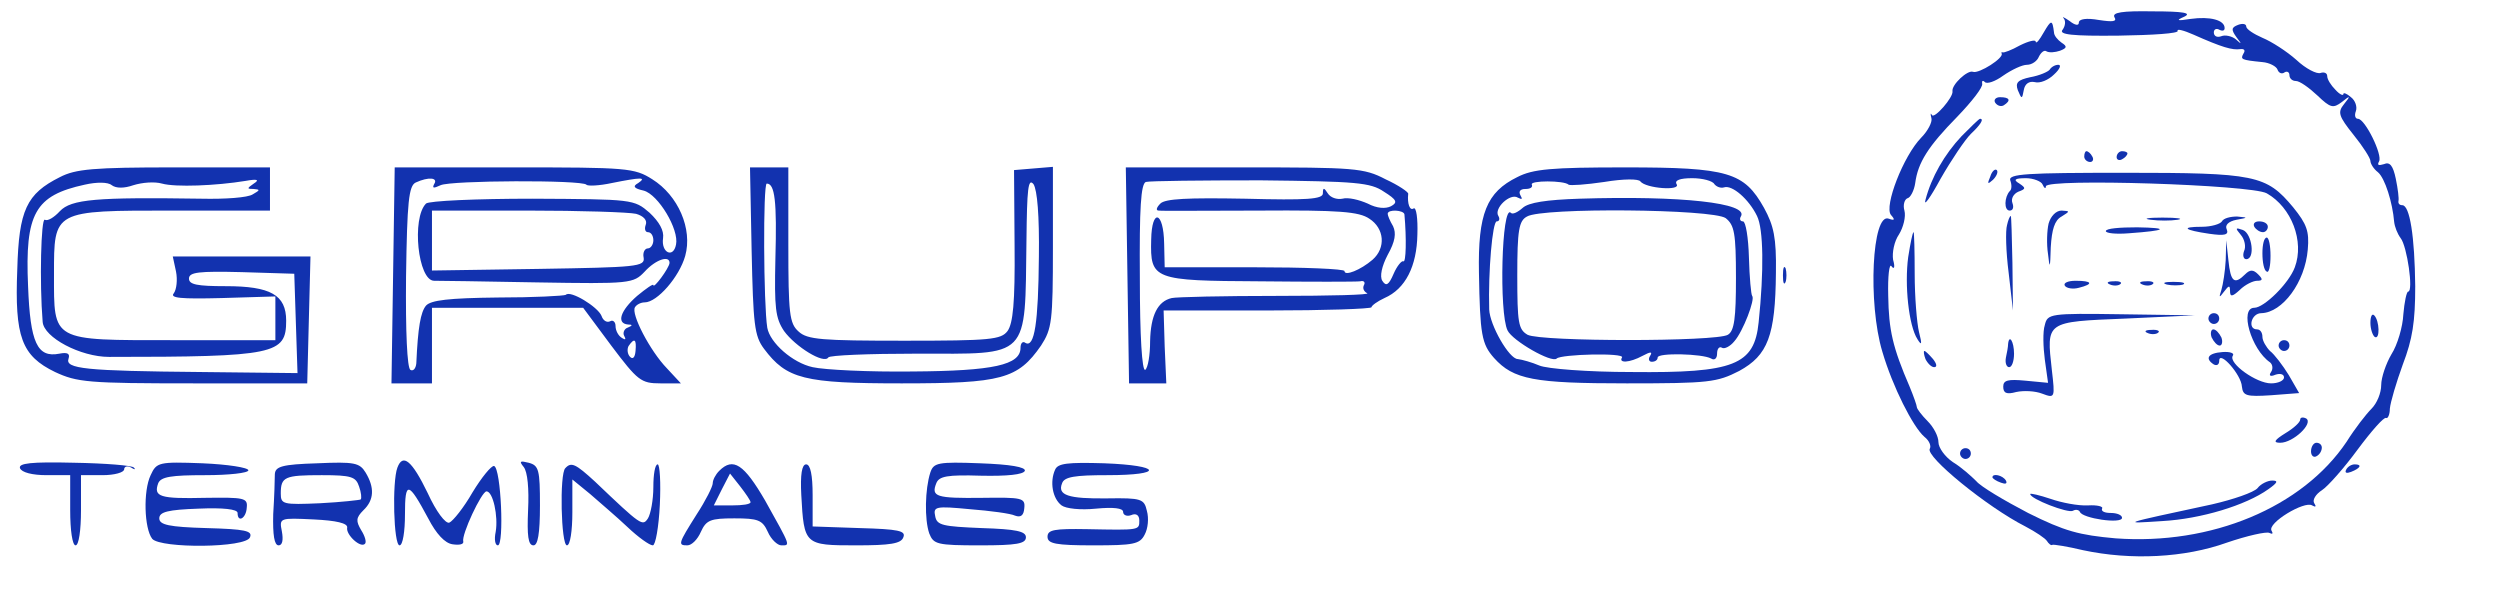 <svg xmlns="http://www.w3.org/2000/svg" version="1.2" baseProfile="tiny" viewBox="0 0 463 110"><g fill="#1232af"><path d="M391.6 3.2c.5.8-.3.9-2.9.5-2.3-.4-3.7-.2-3.7.5 0 .6-.7.5-1.7-.3-1-.7-1.5-.9-1.1-.5.4.5.3 1.4-.2 2.1-.8.9 1.7 1.2 10.4 1.1 6.3-.1 11.2-.4 10.9-.9-.2-.4 1.1-.1 2.9.7 5.4 2.4 7.2 2.9 8.7 2.7.7-.1 1 .2.6.8-.6 1.1-.5 1.2 3.5 1.6 1.3.1 2.6.8 2.8 1.4.2.6.8.9 1.3.5.5-.3.9 0 .9.5 0 .6.5 1.1 1.2 1.1s2.4 1.2 4 2.7c2.4 2.3 2.9 2.4 4.5 1.2 1.6-1.3 1.7-1.2.4.4-1.2 1.5-1 2.2 1.8 5.7 1.7 2.1 3.1 4.3 3.1 4.8s.6 1.5 1.4 2.1c1.3 1.1 2.7 5.6 3 9.2.1.9.6 2.2 1.2 3 1.2 1.5 2.4 9.9 1.4 9.9-.3 0-.7 1.9-.9 4.2-.1 2.3-1.1 5.7-2.2 7.4-1 1.7-1.9 4.3-1.9 5.7 0 1.5-.8 3.4-1.8 4.4-1 1-3.1 3.7-4.6 6.1-8.2 12.2-25.1 19.2-42.8 17.9-6.7-.6-9.4-1.3-16.2-4.7-4.4-2.3-8.8-4.9-9.6-5.9-.9-.9-2.8-2.6-4.3-3.5-1.5-1-2.7-2.7-2.7-3.7 0-1.1-.9-2.8-2-3.9s-2-2.3-2-2.6c0-.3-.6-2-1.3-3.7-3.2-7.4-3.9-10.6-4-16.9-.1-3.7.2-6.1.6-5.5.5.7.7.2.3-1.2-.2-1.3.2-3.4 1.1-4.7.8-1.3 1.3-3.3 1-4.4-.3-1 0-2.1.6-2.3.5-.1 1.2-1.4 1.4-2.8.5-3.8 2.4-6.8 7.8-12.3 2.7-2.8 4.8-5.5 4.6-6.1-.1-.5.1-.7.5-.3.4.4 1.9-.1 3.4-1.2 1.6-1.1 3.5-2 4.4-2 .9 0 1.9-.7 2.2-1.5.4-.8 1-1.3 1.4-1 .5.3 1.6.2 2.5-.1 1.3-.5 1.4-.8.3-1.5-.7-.5-1.4-1.3-1.4-1.9-.3-2.4-.5-2.4-1.9 0-.8 1.4-1.4 2.2-1.5 1.7 0-.4-1.3-.1-2.9.7-1.6.9-3 1.4-3.2 1.3-.2-.1-.3 0-.2.2.5.8-4.2 3.8-5.3 3.4-1-.4-4 2.4-3.8 3.6.2 1.1-3.4 5.2-3.8 4.4-.3-.5-.3-.2-.1.6.2.7-.7 2.4-1.9 3.6-3.3 3.4-6.9 12.7-5.6 14.3.8.9.7 1.1-.4.7-3.1-1.2-3.9 15.6-1.2 24.6 1.9 6.5 5.7 14 7.8 15.8.9.7 1.3 1.7 1 2.2-.9 1.4 10.6 10.8 17.7 14.4 1.9 1 3.7 2.2 4 2.7.3.5.8.9 1 .7.2-.1 2.8.3 5.7 1 8.9 1.9 18.8 1.4 26.6-1.4 3.8-1.3 7.4-2.1 7.9-1.8.6.3.7.1.4-.4-.9-1.4 6.1-5.6 7.5-4.7.7.4.8.2.4-.4-.4-.6.3-1.7 1.4-2.4 1.1-.7 4.1-4.1 6.6-7.5 2.6-3.5 4.9-6.1 5.3-5.9.3.2.7-.6.7-1.7.1-1.2 1.2-4.9 2.4-8.2 1.8-4.7 2.3-7.9 2.3-14.5-.1-9.2-1-15-2.4-15-.5 0-.8-.3-.7-.8.1-.4-.1-2.2-.5-4.1-.5-2.4-1.1-3.2-2.2-2.7-1 .3-1.3.2-.9-.5.7-1.2-2.6-7.9-3.9-7.9-.5 0-.7-.6-.4-1.4.3-.8-.1-2-.9-2.6-.8-.7-1.4-.9-1.4-.6 0 .4-.7.1-1.5-.8-.8-.8-1.5-1.9-1.5-2.5 0-.6-.6-.8-1.2-.6-.7.3-2.8-.8-4.5-2.4-1.8-1.6-4.6-3.4-6.3-4.1-1.6-.7-3-1.6-3-2.1s-.7-.6-1.5-.3c-1.3.5-1.3.9-.3 2.3 1 1.3 1 1.4-.1.4-.7-.6-2-.9-2.7-.6-.8.3-1.4 0-1.4-.7 0-.6.5-.8 1-.5.6.3 1 .2 1-.3 0-1.5-2.7-2.2-6.3-1.7-2.5.4-2.8.3-1.2-.4 1.5-.7-.1-1-5.8-1-5.7-.1-7.6.2-7.1 1.1z"/><path d="M379.6 12.9c-.3.4-1.9 1.1-3.6 1.4-2.3.5-2.8 1-2.3 2.4.7 1.7.8 1.7 1.1 0 .2-1.2 1-1.7 2-1.5 1 .3 2.6-.4 3.6-1.4 1.1-1 1.4-1.8.8-1.8-.6 0-1.3.4-1.6.9zM369.5 19c.4.6 1.1.8 1.6.5 1.4-.9 1.1-1.5-.7-1.5-.8 0-1.2.5-.9 1zM363.3 25.2c-3.2 3.4-5.6 7.6-6.7 11.8-.4 1.4.9-.4 2.8-3.9 2-3.5 4.5-7.2 5.6-8.3 1.8-1.7 2.5-2.8 1.7-2.8-.2 0-1.7 1.5-3.4 3.2zM386 29c0 .5.5 1 1.1 1 .5 0 .7-.5.4-1-.3-.6-.8-1-1.1-1-.2 0-.4.4-.4 1zM392 29.1c0 .5.5.7 1 .4.6-.3 1-.8 1-1.1 0-.2-.4-.4-1-.4-.5 0-1 .5-1 1.1zM11.1 32.8c-6.2 3.1-7.6 6.1-7.9 17.1-.5 12.5.8 16 7 19 4.1 1.9 6 2.1 25.6 2.1h21.1l.3-11.8.3-11.7H32l.6 2.8c.3 1.5.1 3.3-.4 4-.8.9 1.2 1.1 8.9.9l9.9-.3V63H32.1C9.4 63 10 63.3 10 50.8 10 38.9 9.8 39 32 39h18v-8H32.3c-15 0-18.3.3-21.2 1.8zm13.6 1.5c1.6-.5 3.9-.7 5.3-.3 2.5.7 10 .4 15.5-.5 2.2-.4 2.6-.2 1.5.5-1.3.9-1.3 1 0 1 1.2.1 1.2.2-.2 1-.9.6-5.1.9-9.5.8-19.5-.3-24.1.1-26.2 2.3-1.1 1.2-2.3 1.9-2.8 1.6-.7-.4-1 11.6-.4 18.9.2 2.9 7 6.5 12.3 6.5 30.8 0 32.8-.5 32.8-6.7 0-4.8-2.9-6.4-11.2-6.4-5.3 0-6.8-.3-6.8-1.4 0-1.2 1.8-1.4 9.8-1.2l9.7.3.3 9.2.3 9.2-17.8-.2c-21.6-.2-25.3-.6-24.6-2.5.3-.9-.2-1.2-1.7-.9-4.1.8-5.4-2-5.8-12.5-.6-13.5 1.3-16.8 10.5-18.8 2.2-.5 4.3-.5 5 .1.8.6 2.3.6 4 0zM72.8 51l-.3 20H80V57h28l5.2 7c4.9 6.5 5.5 7 9.1 7h3.8l-2.6-2.8c-3.1-3.2-6.7-10.1-5.9-11.3.3-.5 1.1-.9 1.8-.9 2.3 0 6.4-4.7 7.5-8.6 1.4-5-1.3-11.2-6.1-14.2-3.3-2.1-4.7-2.2-25.6-2.2H73.1l-.3 20zm7.6-16.9c-.4.8-.1.8 1.2.2 1.9-.9 26.1-1 27-.1.2.3 2.4.2 4.7-.3 5.5-1.1 6.5-1.1 4.9 0-1.1.6-.8 1 1 1.4 2.7.7 6.6 7.2 6 10-.5 2.6-2.8 1.5-2.4-1.2.2-1.4-.7-3-2.5-4.7-2.9-2.5-3.1-2.5-21.7-2.6-10.4 0-19.2.4-19.7.9-2.7 2.7-1.5 14.3 1.5 14.3.6 0 9.1.1 19 .3 17.4.3 17.9.2 20-2 2-2.2 4.6-3.1 4.6-1.6-.1 1-3 4.9-3 4.1 0-.3-1.3.6-3 2-3.1 2.7-3.9 5.1-1.7 5.3.9 0 .9.2-.1.6-.6.2-.9 1-.6 1.5.4.7.2.8-.4.4-.7-.4-1.2-1.4-1.2-2.2 0-.8-.5-1.2-1-.9-.6.3-1.3-.1-1.6-1-.7-1.7-5.8-4.8-6.6-3.9-.3.2-6 .5-12.6.5-9.1.1-12.4.5-13.3 1.5-1 1.2-1.5 4-1.8 10.7-.1 1-.6 1.5-1.1 1.2-.6-.4-.9-7-.8-17.3.2-13.8.5-16.8 1.8-17.4 2.4-1.1 4.2-.9 3.4.3zm37.4 5.5c1.4.4 2.1 1.2 1.8 2-.3.8-.1 1.4.4 1.4.6 0 1 .7 1 1.5s-.5 1.5-1 1.5c-.6 0-1 .8-.8 1.7.3 1.7-1.3 1.8-19.4 2.1l-19.8.3V39h17.8c9.7 0 18.7.3 20 .6zm-.1 25.4c-.1 1.2-.5 1.6-1 1.1s-.6-1.4-.3-2c1.1-1.6 1.5-1.3 1.3.9zM139.2 46.4c.3 13.7.5 15.8 2.3 18.2 4.2 5.6 7.4 6.4 25.5 6.4 18.5 0 21.5-.8 25.8-7 2-3.1 2.2-4.4 2.2-18.2V30.9l-3.6.3-3.6.3.1 14c.1 10.6-.3 14.4-1.3 15.8-1.2 1.6-3.2 1.8-19.1 1.8-15.3 0-18-.2-19.6-1.7-1.7-1.5-1.9-3.3-1.9-16.1V31h-7.1l.3 15.4zm53.2 1.2c-.1 12.1-.8 16.9-2.5 15.9-.5-.4-.9.1-.9.9 0 3.2-5 4.3-20 4.4-8 .1-16.3-.3-18.5-.8-3.7-.8-7.9-4.5-8.4-7.3-.7-4.3-.8-26.7-.1-26.7 1.5 0 1.9 3.2 1.6 14-.2 9 0 10.9 1.6 13.3 2.1 2.9 7.4 6.2 8.2 4.9.2-.4 7.5-.7 16.3-.7 21.2 0 20.1 1.2 20.4-21 .1-9.5.3-11.6 1.3-10.4.7 1.1 1.1 5.8 1 13.5zM208.8 51l.3 20h6.9l-.3-6.8-.2-6.7h19.3c10.5 0 19.2-.3 19.2-.6s1.1-1.1 2.4-1.7c3.9-1.7 6-5.9 6.1-11.8.1-2.9-.2-5.1-.7-4.8-.7.5-1.2-.9-1-2.7.1-.3-1.8-1.6-4.2-2.7-4-2.1-5.8-2.2-26.2-2.2h-21.9l.3 20zm47.5-15.5c2.4 1.5 2.6 2 1.3 2.7-1 .5-2.6.4-4.3-.5-1.6-.7-3.6-1.2-4.7-.9-1 .2-2.2-.2-2.7-1-.7-1.1-.9-1.1-.9 0s-2.9 1.3-14.4 1c-10.7-.2-14.8 0-15.7.9-.7.7-.9 1.3-.3 1.3.5.1 8.9 0 18.8 0 14.6-.1 18.3.2 20.2 1.5 2.8 1.8 3.1 5.4.6 7.6-2.2 1.9-5.2 3.1-5.2 2.1 0-.4-7.5-.7-16.7-.7h-16.6l-.1-4.4c-.1-6-2.3-6.6-2.4-.7-.2 7.4.4 7.6 20.1 7.7 9.5.1 17.8.1 18.6 0 .7-.2 1 .2.7.7-.3.6 0 1.2.6 1.5.7.3-6.8.5-16.7.5-9.9 0-18.7.2-19.5.4-2.6.6-3.9 3.2-4 8 0 2.6-.4 4.9-.9 5.3-.6.3-1-6.3-1-16.9-.1-13.2.2-17.5 1.1-17.9.7-.2 10.3-.3 21.3-.3 17.7.2 20.3.4 22.8 2.1zm3.8 4.2c.4 4.5.3 9-.2 8.7-.3-.2-1.2.9-1.8 2.3-.9 2.1-1.4 2.4-2.1 1.3-.5-.8-.1-2.7 1-4.8 1.4-2.5 1.6-4 1-5.3-.6-1-1-2-1-2.3 0-.9 3-.7 3.1.1zM281 32.8c-5.7 2.8-7.3 6.8-7.1 17.7.2 11.5.5 13.2 2.8 15.8 3.6 4 7.4 4.7 24.6 4.7 15.2 0 16.7-.2 20.8-2.3 5.3-2.9 6.7-6.5 6.8-18.2.1-6.5-.4-8.7-2.2-12-3.7-6.6-6.6-7.5-25.7-7.5-13.7 0-17.1.3-20 1.8zm9.5 1.4c.3.2 3.2 0 6.6-.5 3.6-.6 6.4-.6 6.7-.1 1 1.3 7.6 1.8 6.7.5-.4-.7.6-1.1 2.9-1.1 1.9 0 3.8.5 4.1 1.1.4.5 1.2.8 1.8.6 1.5-.5 4.6 2.2 6.1 5.3 1.2 2.4 1.3 10.2.3 19.7-.8 7.9-4.5 9.4-23.5 9.2-8.1 0-15.7-.6-17.1-1.2-1.4-.6-3.2-1.1-4-1.2-1.6 0-5.2-6.3-5.3-9.2-.2-7 .6-16.3 1.4-16.3.5 0 .6-.5.3-1-.9-1.4 2.2-4.3 3.6-3.4.8.4.9.3.5-.4s-.1-1.2.9-1.2c.9 0 1.4-.3 1.2-.8-.5-.8 6-.8 6.8 0z"/><path d="M292.5 36.8c-6.1.2-9.4.7-10.5 1.7-.9.8-1.9 1.3-2.2.9-1.7-1.6-2.2 18.6-.6 21.8.9 1.9 8.2 6.1 9.1 5.2.8-.8 12.6-1.1 12.1-.2-.7 1.1 1.4 1 3.8-.3 1.5-.8 1.9-.8 1.4 0-.4.6-.2 1.1.3 1.1.6 0 1.1-.3 1.1-.8 0-.9 8.3-.7 9.9.2.6.4 1.1 0 1.1-.9s.4-1.4.9-1.1c.4.3 1.5-.2 2.3-1.2 1.6-1.8 3.9-7.8 3.3-8.4-.2-.2-.5-3.4-.6-7.1-.1-3.7-.6-6.7-1.1-6.7-.5 0-.7-.4-.4-.9 1.6-2.5-11.1-3.9-29.9-3.3zm27.1 3.6c1.6 1.3 1.9 2.7 1.9 11.1 0 7.4-.3 9.8-1.5 10.5-2.1 1.3-34.6 1.3-37.1 0-1.7-1-1.9-2.2-1.9-11 0-8.4.3-10.1 1.8-10.9 2.8-1.7 34.4-1.4 36.8.3zM368.6 32.7c-.6 1.4-.5 1.5.5.6.7-.7 1-1.5.7-1.8-.3-.3-.9.2-1.2 1.2zM372.3 33.4c.3.8.3 1.7-.1 2-1 1.1-1.1 3.6 0 3.6.6 0 .8-.6.5-1.4-.3-.8.2-1.7 1.1-2.1 1.4-.5 1.4-.7.2-1.5-1.2-.7-.9-1 1.2-1 1.4 0 2.9.6 3.1 1.2.3.7.6.8.6.3.1-1.5 38-.3 40.9 1.3 4.6 2.6 7 8.9 5.2 13.7-1.1 3-5.7 7.5-7.5 7.5-2.8 0-.6 7.7 2.9 10.1.5.4.6 1.2.2 1.8-.5.7-.1.9.8.5.9-.3 1.6-.1 1.6.5s-1.1 1.1-2.4 1.1c-2.7 0-7.9-3.7-7.1-5.1.4-.5-.5-.8-1.9-.7-2.7.2-3.3 1.2-1.6 2.3.6.3 1 0 1-.7 0-2 4.1 2.6 4.2 4.8.2 1.7.8 1.9 5.4 1.6l5.2-.4-1.9-3.3c-1.1-1.8-2.7-3.9-3.5-4.5-.7-.7-1.4-1.9-1.4-2.6 0-.8-.4-1.4-1-1.4-1.8 0-1.1-3 .8-3 3.9-.1 8.1-5.7 8.6-11.8.3-3.4-.2-4.7-2.7-7.8-5-6-7-6.4-31.3-6.4-18.1 0-21.5.2-21.1 1.4z"/><path d="M379.4 41.4c-.3 1.3-.4 3.8-.1 5.7.3 2.8.4 2.6.5-1.3.2-3.3.7-5 2-5.7 1.6-1 1.6-1 0-1.1-1 0-2 1-2.4 2.4zM371.7 41.7c-.3 1-.2 4.9.3 8.8l.8 7-.1-8.8c-.1-4.8-.2-8.7-.3-8.7-.2 0-.5.8-.7 1.7zM398.3 40.7c1.5.2 3.7.2 5 0 1.2-.2 0-.4-2.8-.4-2.7 0-3.8.2-2.2.4zM411.5 41c-.3.5-2 1-3.7 1-4 0-3.4.6 1.4 1.3 2.8.4 3.6.2 3.2-.8-.4-.8.3-1.5 1.8-1.8 2.2-.4 2.2-.4.1-.6-1.2 0-2.5.3-2.8.9zM417.5 42c.3.5 1 1 1.6 1 .5 0 .9-.5.9-1 0-.6-.7-1-1.6-1-.8 0-1.2.4-.9 1zM390 42.8c0 .4 1.9.6 4.3.4 7-.5 7.6-1 1.5-1.1-3.2 0-5.8.2-5.8.7z"/><path d="M415 43.5c.7.8 1 2.2.6 3-.3.8-.1 1.5.4 1.5 1.7 0 1.1-4.7-.6-5.4-1.4-.5-1.5-.4-.4.9zM353.4 47.6c-.7 5.2.1 12.7 1.7 15.2.8 1.3.9 1 .3-1.3-.4-1.7-.8-6.5-.8-10.8 0-4.2-.1-7.7-.2-7.7-.2 0-.6 2.1-1 4.6zM419 46.9c0 1.7.3 3.2.8 3.4.4.3.7-1 .7-2.9s-.3-3.4-.7-3.4c-.5 0-.8 1.3-.8 2.9zM412.2 48.2c-.1 2-.5 4.5-.8 5.5-.5 1.5-.4 1.5.5.3s1.1-1.2 1.1-.1c0 1.1.4 1.1 1.8-.2 1-1 2.5-1.7 3.2-1.7 1.1 0 1.1-.3.2-1.2-.9-.9-1.5-.9-2.4 0-2 2-2.7 1.4-3.1-2.6l-.4-3.7-.1 3.7zM330.2 51c0 1.4.2 1.9.5 1.2.2-.6.2-1.8 0-2.5-.3-.6-.5-.1-.5 1.3zM382.4 52.9c.3.5 1.5.7 2.6.4 2.8-.7 2.5-1.3-.6-1.3-1.4 0-2.3.4-2 .9zM390.8 52.7c.7.3 1.6.2 1.9-.1.4-.3-.2-.6-1.3-.5-1.1 0-1.4.3-.6.6zM396.8 52.7c.7.3 1.6.2 1.9-.1.4-.3-.2-.6-1.3-.5-1.1 0-1.4.3-.6.6zM401.3 52.7c.9.2 2.3.2 3 0 .6-.3-.1-.5-1.8-.5-1.6 0-2.2.2-1.2.5zM378.7 60.2c-.4 1.2-.3 4.1 0 6.4l.6 4.3-4.2-.4c-3.2-.3-4.1-.1-4.1 1.1 0 1.2.6 1.5 2.4 1 1.4-.3 3.5-.2 4.8.3 2.4.9 2.4.8 1.8-4.4-1-9-1.2-8.9 13.6-9.5l12.9-.6-13.6-.2c-13.3-.2-13.7-.1-14.2 2zM409 59c0 .5.5 1 1 1 .6 0 1-.5 1-1 0-.6-.4-1-1-1-.5 0-1 .4-1 1zM439 59.8c0 1.1.4 2.3.8 2.6 1 .6.9-3-.1-4-.4-.4-.7.2-.7 1.4z"/><path d="M397.8 61.7c.7.3 1.6.2 1.9-.1.4-.3-.2-.6-1.3-.5-1.1 0-1.4.3-.6.6zM409.6 62.5c.4.8 1 1.5 1.5 1.5.4 0 .6-.7.3-1.5-.4-.8-1-1.5-1.5-1.5-.4 0-.6.7-.3 1.5zM371.9 63.7c0 .5-.2 1.6-.4 2.5-.2 1 .1 1.8.6 1.8s.9-1.1.9-2.5c0-2.2-.9-3.7-1.1-1.8zM422 64c0 .5.5 1 1 1 .6 0 1-.5 1-1 0-.6-.4-1-1-1-.5 0-1 .4-1 1zM356.6 66.5c.4.8 1.1 1.5 1.6 1.5.6 0 .5-.6-.2-1.5-.7-.8-1.4-1.5-1.6-1.5-.2 0-.1.7.2 1.5zM426 77.7c0 .5-1.2 1.6-2.7 2.5-2.1 1.3-2.4 1.8-1 1.8 2.4 0 6.2-3.6 4.8-4.5-.6-.3-1.1-.2-1.1.2zM428 83.6c0 .8.5 1.2 1 .9.6-.3 1-1 1-1.6 0-.5-.4-.9-1-.9-.5 0-1 .7-1 1.6zM363 84c0 .5.5 1 1 1 .6 0 1-.5 1-1 0-.6-.4-1-1-1-.5 0-1 .4-1 1zM3.7 86.7C4 87.5 6 88 8.6 88H13v6.5c0 3.7.4 6.5 1 6.5s1-2.8 1-6.5V88h4c2.2 0 4-.5 4-1.1 0-.5.6-.7 1.3-.3.6.4.9.4.5 0-.3-.4-5.3-.8-11.1-.9-8-.2-10.3.1-10 1zM27.9 88c-1.4 2.9-1.2 9.9.3 11.8 1.6 1.8 17.4 1.7 18.1-.3.5-1.2-.9-1.5-8.1-1.7-6.9-.2-8.7-.6-8.7-1.8 0-1.2 1.6-1.6 7.3-1.8 4.5-.2 7.2.1 7.2.8 0 1.9 1.6 1 1.7-1 .2-1.8-.5-1.9-7.7-1.8-8.4.2-9.6-.2-8.7-2.7.5-1.2 2.4-1.5 8.7-1.5 4.4 0 8-.4 8-.9s-3.8-1.1-8.5-1.3c-8.1-.3-8.5-.2-9.6 2.2zM58.8 85.8c-6.6.2-7.8.6-7.9 2 0 .9-.1 4.3-.3 7.4-.1 3.9.2 5.8 1 5.8.7 0 .9-1 .6-2.6-.5-2.5-.4-2.5 5.9-2.2 4.2.2 6.3.7 6.2 1.5-.3 1.3 2.5 3.9 3.3 3 .3-.3 0-1.4-.7-2.5-1-1.7-1-2.3.4-3.7 2-1.9 2.1-4.2.4-7-1.1-1.8-2.1-2-8.9-1.7zm7.7 4.3c.4 1.1.5 2.2.3 2.4-.1.1-3.6.5-7.5.7-6.9.3-7.3.2-7.3-1.8 0-3.1.7-3.4 7.6-3.4 5.5 0 6.3.3 6.9 2.1zM73.6 86.6c-1 2.6-.7 14.4.4 14.4.6 0 1-2.6 1-5.7 0-6.3.6-6.2 4.3.7 1.5 2.9 3.1 4.6 4.5 4.8 1.3.2 2.1 0 2-.5-.4-1.2 3.4-9.3 4.3-9.3 1.2 0 2.2 4.6 1.7 7.5-.3 1.4-.1 2.5.4 2.5 1.2 0 .6-14.3-.7-14.7-.5-.1-2.3 2.1-4 4.9-1.6 2.8-3.6 5.3-4.3 5.6-.7.2-2.4-2-4-5.5-2.9-6-4.6-7.4-5.6-4.7zM97 86.5c.7.9 1 4 .8 8-.2 4.7 0 6.5 1 6.5.8 0 1.2-2.1 1.2-7.4 0-6.6-.2-7.4-2.1-7.9-1.6-.4-1.8-.3-.9.8zM172.3 87.5c-1 3.1-1.1 8.7-.2 11.3.8 2 1.4 2.2 9.4 2.2 6.8 0 8.5-.3 8.5-1.5 0-1.1-1.8-1.5-8.2-1.7-7.2-.3-8.3-.5-8.6-2.2-.4-1.8.1-1.9 6.4-1.3 3.8.3 7.6.8 8.4 1.2 1.1.4 1.6-.1 1.7-1.4.2-1.9-.4-2-7.8-1.9-8.5.1-9.5-.2-8.5-2.7.5-1.3 2-1.6 8.3-1.4 4.8.1 7.8-.2 8.1-.9.2-.7-2.7-1.2-8.3-1.4-7.8-.3-8.6-.1-9.2 1.7zM195.4 87c-1 2.2-.5 5.3 1.2 6.6.8.6 3.5.9 6.4.6 3.2-.3 5-.1 5 .6 0 .6.7.9 1.5.6.9-.4 1.5 0 1.5 1 0 1.8.1 1.8-9.7 1.6-6-.1-7.3.1-7.3 1.4 0 1.3 1.5 1.6 8.5 1.6 7.4 0 8.6-.2 9.5-2 .6-1.1.8-3 .4-4.4-.5-2.2-1-2.4-7.3-2.3-7.3.1-9.3-.6-8.4-2.8.4-1.2 2.4-1.5 8.4-1.5 10.6 0 10.1-1.8-.6-2.2-6.8-.2-8.6 0-9.1 1.2zM104.7 86.7c-1.1 1-.8 14.3.3 14.3.6 0 1-2.7 1-6.1v-6.1l3.3 2.7c1.7 1.5 4.9 4.2 6.9 6.1 2 1.9 4.1 3.4 4.7 3.4.5 0 1.1-3.4 1.3-7.5.2-4.1 0-7.5-.4-7.5-.5 0-.8 1.9-.8 4.2 0 2.4-.5 5-1 5.8-1 1.5-1.2 1.4-9.8-6.8-3.6-3.3-4.4-3.7-5.5-2.5zM133.2 87.2c-.7.7-1.2 1.7-1.2 2.3 0 .6-1.3 3.2-3 5.8-3.4 5.4-3.5 5.7-1.7 5.7.8 0 1.9-1.1 2.5-2.5 1-2.2 1.8-2.5 6.2-2.5s5.2.3 6.2 2.5c.6 1.4 1.8 2.5 2.5 2.5 1.7 0 1.8.3-3-8.3-3.9-6.7-5.9-8.1-8.5-5.5zM139 93c0 .4-1.5.6-3.4.6h-3.4l1.5-3 1.5-2.9 1.9 2.4c1 1.3 1.9 2.6 1.9 2.9zM148.4 91.7c.5 9.2.6 9.3 10.1 9.3 6.3 0 8.4-.3 8.8-1.5.5-1.2-.9-1.5-8.1-1.7l-8.7-.3v-5.8c0-3.7-.4-5.7-1.2-5.7-.8 0-1.1 1.9-.9 5.7zM434.5 87c-.3.6.1.7.9.4 1.8-.7 2.1-1.4.7-1.4-.6 0-1.3.4-1.6 1zM369 88.4c0 .2.7.7 1.6 1 .8.3 1.2.2.9-.4-.6-1-2.5-1.4-2.5-.6zM418.1 90.4c-.7.8-4.5 2.1-8.4 3-17.2 3.7-16.9 3.6-9.2 3.1 7.1-.4 15.4-2.9 19.6-5.9 1.7-1.2 1.9-1.6.7-1.6-.8 0-2.1.6-2.7 1.4zM376 91.5c0 .9 7 3.6 7.9 3.1.5-.3 1.1-.2 1.3.2.4 1.2 7.8 2.3 7.8 1.1 0-.5-.9-.9-2.1-.9-1.1 0-1.8-.3-1.6-.8.3-.4-.9-.7-2.6-.6-1.8.1-4.9-.5-6.9-1.2-2.1-.7-3.8-1.1-3.8-.9z"/></g></svg>
